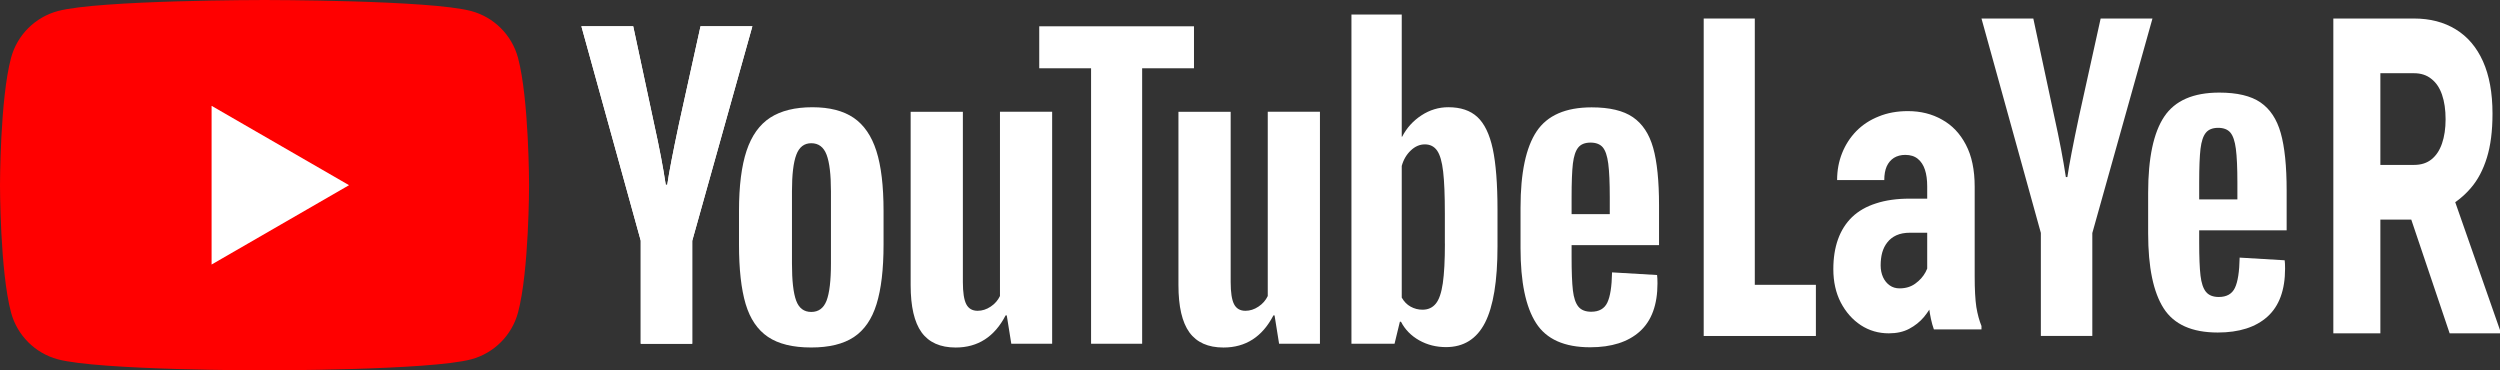 <svg width="135" height="20" viewBox="0 0 135 20" fill="none" xmlns="http://www.w3.org/2000/svg">
<rect x="0" y="0" width="135" height="20" fill="#333333" stroke="none"/>
<path d="M27.973 3.123C27.643 1.893 26.677 0.927 25.447 0.597C23.22 1.78814e-07 14.285 0 14.285 0C14.285 0 5.35 1.78814e-07 3.123 0.597C1.893 0.927 0.927 1.893 0.597 3.123C1.78814e-07 5.35 0 10 0 10C0 10 1.78814e-07 14.65 0.597 16.877C0.927 18.107 1.893 19.073 3.123 19.403C5.35 20 14.285 20 14.285 20C14.285 20 23.22 20 25.447 19.403C26.677 19.073 27.643 18.107 27.973 16.877C28.57 14.65 28.57 10 28.57 10C28.57 10 28.568 5.35 27.973 3.123Z" fill="#FF0000"/>
<path d="M11.426 14.285L18.848 10L11.426 5.715V14.285Z" fill="white"/>
<path d="M34.602 13.003L31.395 1.418H34.193L35.317 6.67C35.604 7.963 35.814 9.066 35.95 9.979H36.032C36.126 9.325 36.338 8.229 36.665 6.688L37.829 1.418H40.628L37.38 13.003V18.561H34.6V13.003H34.602Z" fill="white"/>
<path d="M34.602 13.003L31.395 1.418H34.193L35.317 6.67C35.604 7.963 35.814 9.066 35.95 9.979H36.032C36.126 9.325 36.338 8.229 36.665 6.688L37.829 1.418H40.628L37.38 13.003V18.561H34.6V13.003H34.602Z" fill="white"/>
<path d="M110.208 12.585L107 1H109.799L110.923 6.252C111.21 7.545 111.419 8.648 111.556 9.561H111.638C111.732 8.907 111.944 7.811 112.271 6.27L113.435 1H116.233L112.985 12.585V18.142H110.206V12.585H110.208Z" fill="white"/>
<path d="M41.47 18.192C40.906 17.811 40.504 17.218 40.264 16.414C40.026 15.61 39.906 14.542 39.906 13.206V11.388C39.906 10.041 40.043 8.957 40.315 8.14C40.588 7.324 41.014 6.727 41.592 6.353C42.171 5.979 42.931 5.791 43.871 5.791C44.798 5.791 45.539 5.982 46.099 6.363C46.656 6.744 47.065 7.341 47.324 8.15C47.583 8.961 47.712 10.041 47.712 11.388V13.206C47.712 14.542 47.585 15.615 47.333 16.424C47.082 17.235 46.672 17.828 46.108 18.202C45.544 18.576 44.777 18.764 43.81 18.764C42.813 18.766 42.035 18.573 41.47 18.192ZM44.636 16.231C44.791 15.822 44.871 15.156 44.871 14.229V10.328C44.871 9.429 44.793 8.771 44.636 8.357C44.478 7.941 44.203 7.734 43.808 7.734C43.427 7.734 43.157 7.941 43.001 8.357C42.844 8.773 42.766 9.429 42.766 10.328V14.229C42.766 15.156 42.841 15.824 42.992 16.231C43.142 16.64 43.413 16.845 43.808 16.845C44.203 16.845 44.478 16.64 44.636 16.231Z" fill="white"/>
<path d="M56.816 18.563H54.61L54.365 17.03H54.304C53.704 18.187 52.806 18.766 51.607 18.766C50.776 18.766 50.163 18.493 49.767 17.95C49.372 17.404 49.175 16.553 49.175 15.396V6.038H51.995V15.231C51.995 15.791 52.056 16.188 52.178 16.426C52.3 16.663 52.505 16.783 52.792 16.783C53.036 16.783 53.272 16.708 53.498 16.557C53.723 16.407 53.888 16.216 53.998 15.986V6.035H56.816V18.563Z" fill="white"/>
<path d="M64.475 3.687H61.676V18.562H58.918V3.687H56.119V1.42H64.475V3.687Z" fill="white"/>
<path d="M94.759 3.267V15.38H98.058V18.143H94.759H92V3.267V1H94.759V3.267Z" fill="white"/>
<path d="M71.277 18.563H69.071L68.826 17.03H68.765C68.165 18.187 67.267 18.766 66.067 18.766C65.237 18.766 64.624 18.493 64.228 17.95C63.833 17.404 63.636 16.553 63.636 15.396V6.038H66.456V15.231C66.456 15.791 66.517 16.188 66.639 16.426C66.761 16.663 66.966 16.783 67.253 16.783C67.497 16.783 67.733 16.708 67.958 16.557C68.184 16.407 68.349 16.216 68.459 15.986V6.035H71.277V18.563Z" fill="white"/>
<path d="M80.609 8.038C80.438 7.248 80.162 6.676 79.781 6.321C79.4 5.966 78.876 5.79 78.208 5.79C77.691 5.79 77.206 5.936 76.757 6.23C76.308 6.524 75.96 6.907 75.715 7.384H75.694V0.785H72.978V18.56H75.306L75.593 17.375H75.654C75.873 17.798 76.2 18.13 76.635 18.377C77.07 18.622 77.554 18.744 78.086 18.744C79.038 18.744 79.741 18.304 80.191 17.427C80.64 16.547 80.865 15.176 80.865 13.309V11.326C80.865 9.927 80.778 8.828 80.609 8.038ZM78.025 13.149C78.025 14.061 77.987 14.776 77.912 15.294C77.836 15.811 77.712 16.18 77.533 16.397C77.357 16.615 77.117 16.724 76.818 16.724C76.585 16.724 76.371 16.669 76.174 16.559C75.976 16.451 75.816 16.286 75.694 16.07V8.96C75.788 8.619 75.953 8.342 76.185 8.123C76.416 7.904 76.67 7.796 76.94 7.796C77.227 7.796 77.448 7.909 77.604 8.132C77.761 8.358 77.869 8.734 77.93 9.266C77.992 9.797 78.022 10.552 78.022 11.533V13.149H78.025Z" fill="white"/>
<path d="M84.866 13.871C84.866 14.675 84.889 15.277 84.936 15.679C84.983 16.081 85.082 16.373 85.233 16.559C85.383 16.742 85.614 16.834 85.926 16.834C86.347 16.834 86.639 16.669 86.794 16.343C86.952 16.016 87.037 15.47 87.051 14.708L89.482 14.851C89.496 14.96 89.504 15.11 89.504 15.301C89.504 16.458 89.186 17.323 88.553 17.895C87.921 18.466 87.025 18.753 85.868 18.753C84.478 18.753 83.504 18.318 82.947 17.445C82.387 16.573 82.109 15.225 82.109 13.4V11.213C82.109 9.334 82.399 7.961 82.977 7.095C83.556 6.23 84.546 5.797 85.95 5.797C86.916 5.797 87.66 5.973 88.177 6.328C88.695 6.684 89.059 7.234 89.271 7.984C89.482 8.734 89.588 9.769 89.588 11.091V13.236H84.866V13.871ZM85.223 7.968C85.08 8.144 84.986 8.433 84.936 8.835C84.889 9.238 84.866 9.847 84.866 10.665V11.564H86.928V10.665C86.928 9.861 86.9 9.252 86.846 8.835C86.792 8.419 86.693 8.128 86.55 7.956C86.406 7.787 86.185 7.7 85.886 7.7C85.585 7.702 85.364 7.791 85.223 7.968Z" fill="white"/>
<path d="M104.069 15.027V10.064C104.069 9.715 104.029 9.415 103.947 9.166C103.865 8.916 103.737 8.72 103.563 8.578C103.389 8.435 103.163 8.364 102.886 8.364C102.652 8.364 102.448 8.417 102.273 8.524C102.105 8.631 101.974 8.784 101.882 8.984C101.795 9.184 101.751 9.43 101.751 9.722H99.204C99.204 9.201 99.294 8.717 99.474 8.267C99.653 7.818 99.909 7.422 100.241 7.08C100.578 6.738 100.981 6.474 101.449 6.289C101.917 6.096 102.442 6 103.024 6C103.716 6 104.331 6.153 104.869 6.46C105.414 6.759 105.844 7.212 106.159 7.818C106.475 8.417 106.633 9.173 106.633 10.086V14.931C106.633 15.629 106.663 16.178 106.722 16.578C106.788 16.97 106.88 17.312 107 17.604V17.786H104.429C104.309 17.451 104.219 17.037 104.159 16.546C104.099 16.046 104.069 15.54 104.069 15.027ZM104.388 10.727L104.404 12.567H103.139C102.856 12.567 102.611 12.613 102.404 12.706C102.203 12.799 102.039 12.927 101.914 13.091C101.789 13.248 101.697 13.433 101.637 13.647C101.582 13.854 101.555 14.082 101.555 14.332C101.555 14.567 101.599 14.781 101.686 14.973C101.773 15.159 101.893 15.305 102.045 15.412C102.197 15.519 102.374 15.572 102.576 15.572C102.907 15.572 103.19 15.487 103.424 15.316C103.664 15.144 103.849 14.938 103.98 14.695C104.11 14.446 104.176 14.214 104.176 14L104.788 15.39C104.69 15.676 104.57 15.972 104.429 16.278C104.287 16.578 104.107 16.859 103.89 17.123C103.672 17.38 103.408 17.59 103.098 17.754C102.793 17.918 102.426 18 101.996 18C101.441 18 100.937 17.854 100.486 17.561C100.034 17.262 99.672 16.852 99.4 16.332C99.133 15.811 99 15.212 99 14.535C99 13.929 99.084 13.39 99.253 12.92C99.422 12.449 99.675 12.05 100.012 11.722C100.355 11.394 100.785 11.148 101.302 10.984C101.819 10.813 102.423 10.727 103.114 10.727H104.388Z" fill="white"/>
<path d="M126 1H130.356C131.223 1 131.974 1.195 132.608 1.584C133.247 1.973 133.738 2.549 134.081 3.312C134.423 4.075 134.595 5.016 134.595 6.137C134.595 7.071 134.494 7.865 134.291 8.519C134.088 9.173 133.803 9.714 133.434 10.142C133.07 10.57 132.644 10.917 132.156 11.181L131.33 11.858H127.621L127.605 8.905H130.364C130.743 8.905 131.057 8.803 131.306 8.601C131.556 8.399 131.743 8.114 131.868 7.749C131.997 7.375 132.062 6.939 132.062 6.441C132.062 5.927 131.997 5.484 131.868 5.11C131.738 4.736 131.545 4.452 131.291 4.258C131.042 4.055 130.73 3.954 130.356 3.954H128.54V18H126V1ZM132.281 18L129.732 10.446L132.413 10.434L135 17.825V18H132.281Z" fill="white"/>
<path d="M118.756 13.074C118.756 13.878 118.78 14.48 118.827 14.882C118.874 15.284 118.973 15.576 119.123 15.762C119.274 15.945 119.504 16.037 119.817 16.037C120.238 16.037 120.53 15.873 120.685 15.546C120.842 15.219 120.927 14.673 120.941 13.911L123.373 14.055C123.387 14.163 123.394 14.313 123.394 14.504C123.394 15.661 123.077 16.526 122.444 17.098C121.811 17.669 120.915 17.956 119.758 17.956C118.368 17.956 117.395 17.521 116.837 16.649C116.278 15.776 116 14.428 116 12.603V10.416C116 8.537 116.289 7.164 116.868 6.298C117.446 5.433 118.436 5 119.84 5C120.807 5 121.55 5.176 122.068 5.532C122.585 5.887 122.95 6.437 123.161 7.187C123.373 7.937 123.479 8.972 123.479 10.294V12.439H118.756V13.074ZM119.114 7.171C118.97 7.347 118.876 7.636 118.827 8.039C118.78 8.441 118.756 9.05 118.756 9.868V10.767H120.819V9.868C120.819 9.064 120.791 8.455 120.737 8.039C120.683 7.622 120.584 7.331 120.44 7.159C120.297 6.99 120.076 6.903 119.777 6.903C119.476 6.905 119.255 6.994 119.114 7.171Z" fill="white"/>
</svg>
